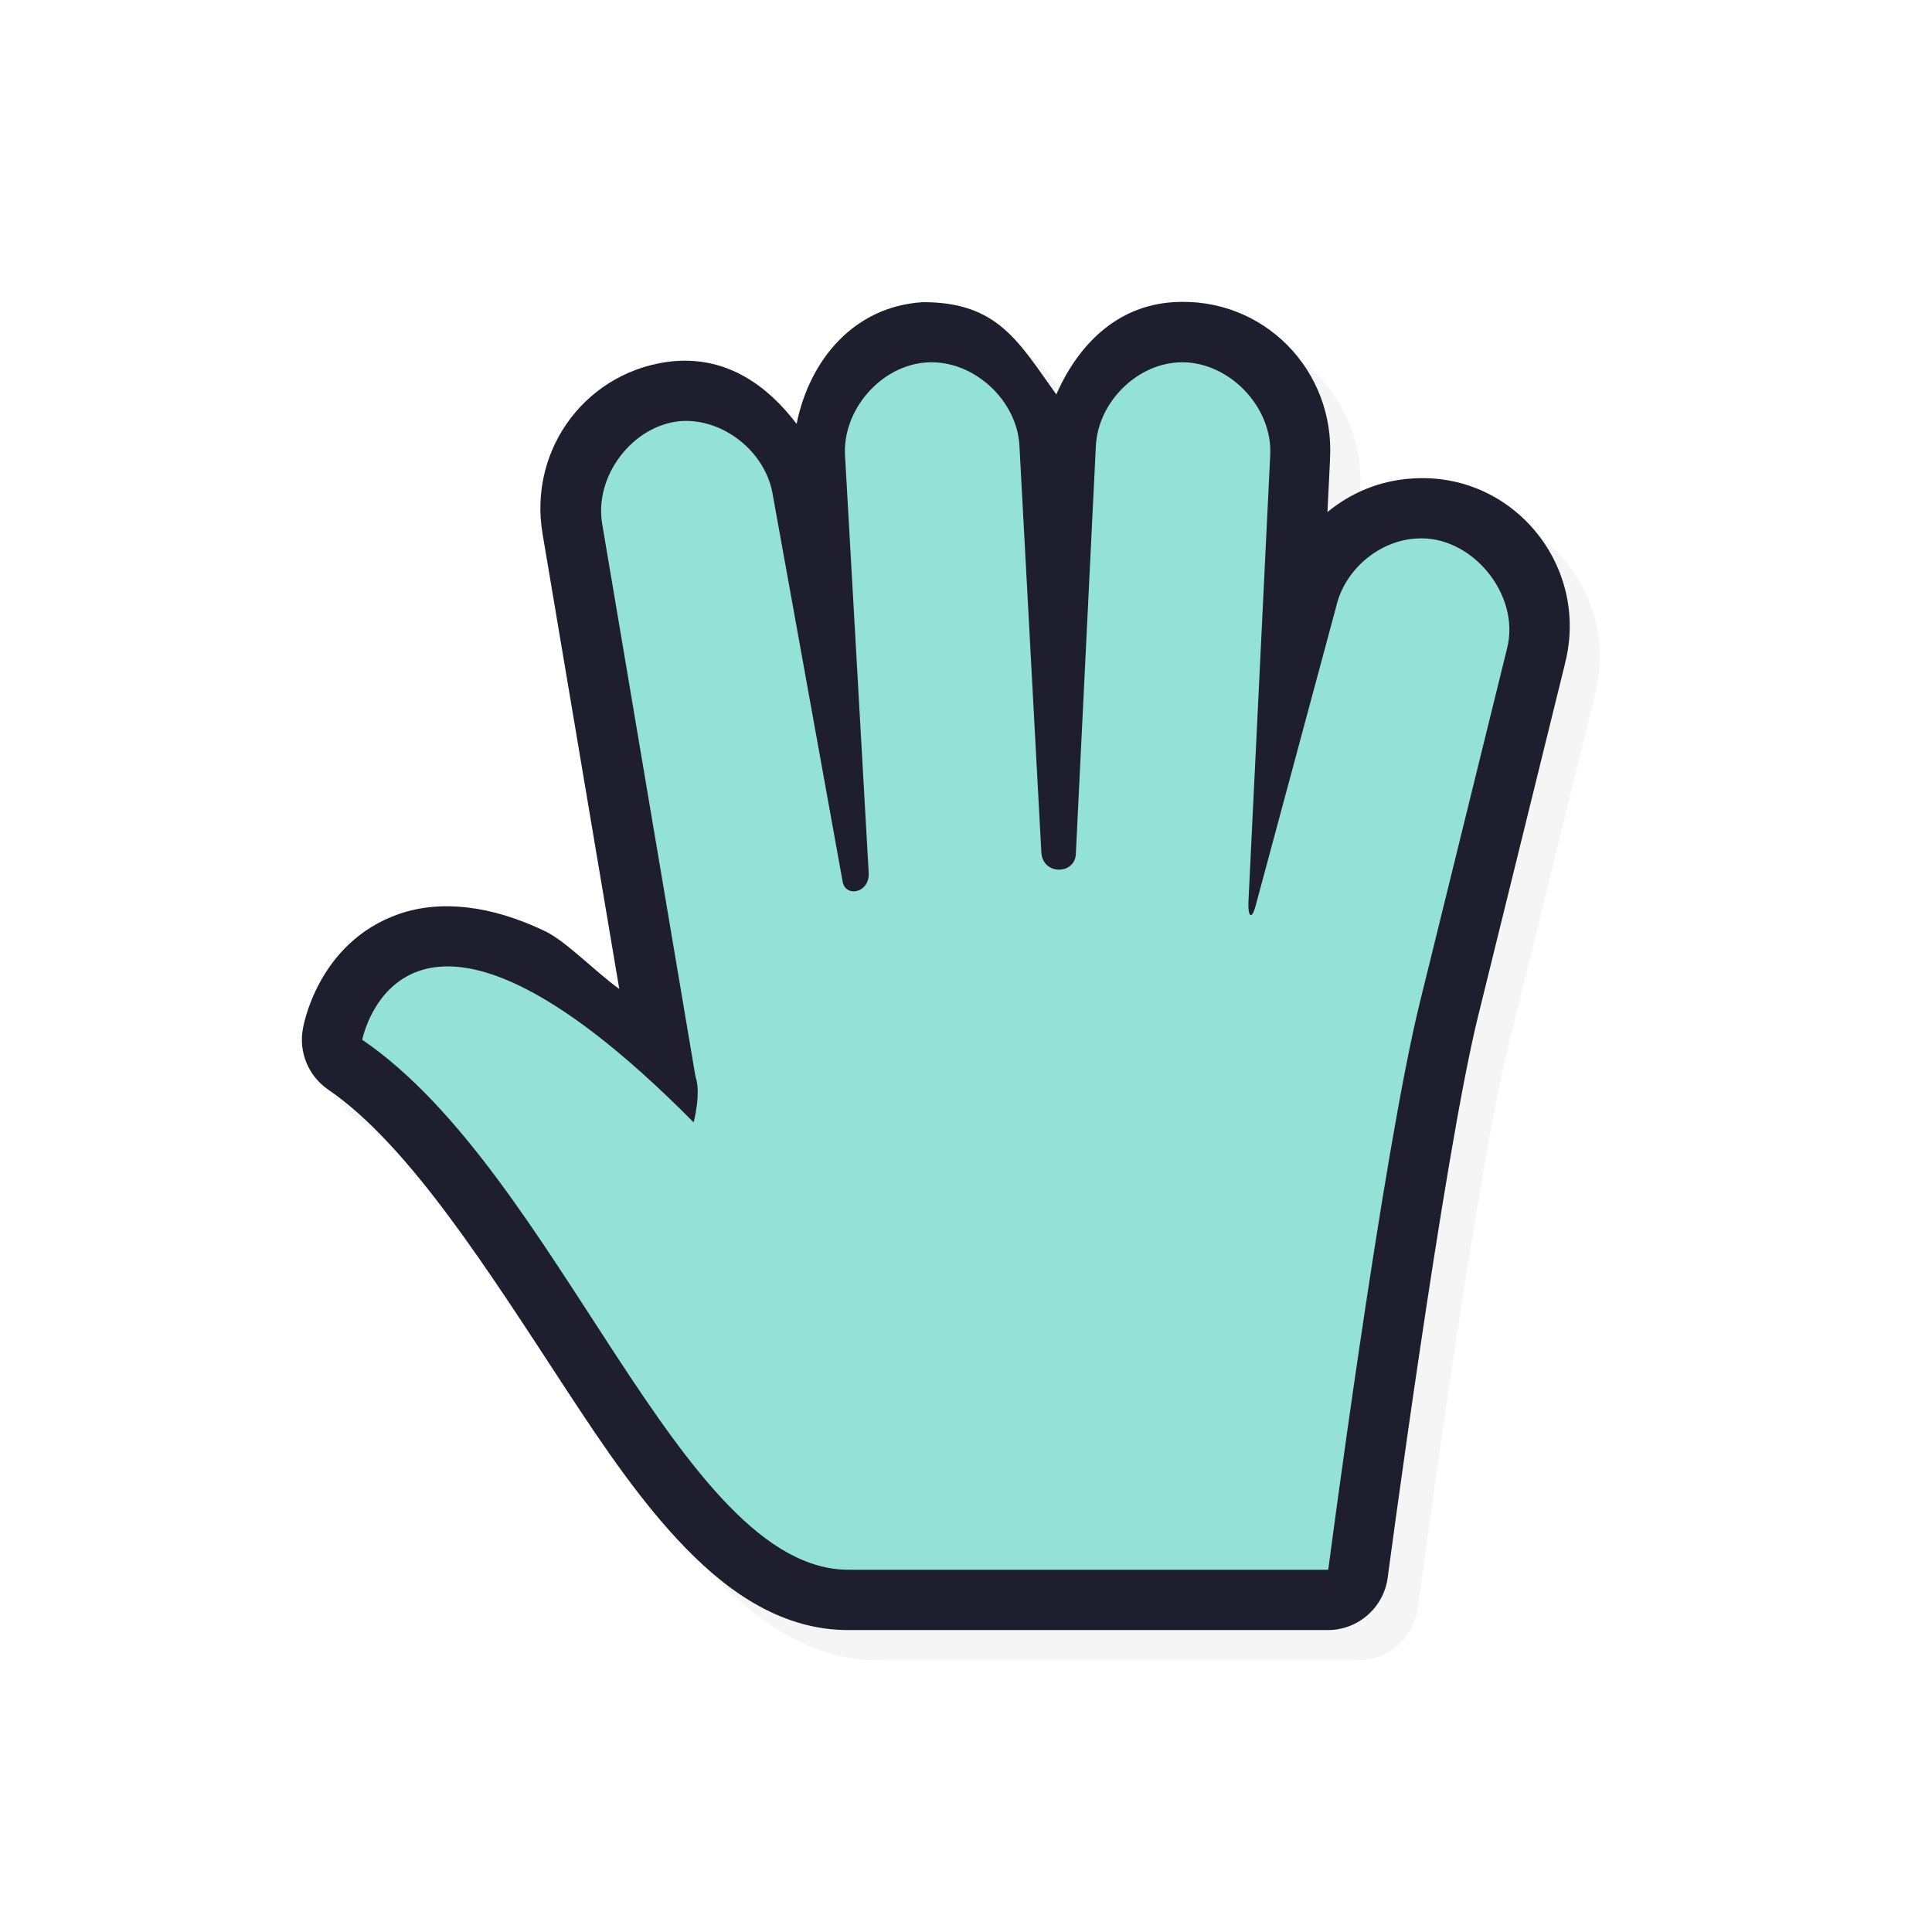<?xml version="1.0" encoding="UTF-8" standalone="no"?>
<svg
   id="svg6031"
   width="32"
   height="32"
   version="1.1"
   sodipodi:docname="openhand.svg"
   inkscape:version="1.1.2 (0a00cf5339, 2022-02-04)"
   xmlns:inkscape="http://www.inkscape.org/namespaces/inkscape"
   xmlns:sodipodi="http://sodipodi.sourceforge.net/DTD/sodipodi-0.dtd"
   xmlns="http://www.w3.org/2000/svg"
   xmlns:svg="http://www.w3.org/2000/svg">
  <sodipodi:namedview
     id="namedview23845"
     pagecolor="#ffffff"
     bordercolor="#666666"
     borderopacity="1.0"
     inkscape:pageshadow="2"
     inkscape:pageopacity="0.0"
     inkscape:pagecheckerboard="0"
     showgrid="false"
     inkscape:zoom="25.96875"
     inkscape:cx="16.019254"
     inkscape:cy="16.019254"
     inkscape:window-width="1896"
     inkscape:window-height="1020"
     inkscape:window-x="9"
     inkscape:window-y="45"
     inkscape:window-maximized="1"
     inkscape:current-layer="svg6031" />
  <defs
     id="defs6033">
    <filter
       id="filter852"
       style="color-interpolation-filters:sRGB"
       width="1.098"
       height="1.094"
       x="-.05"
       y="-.05">
      <feGaussianBlur
         id="feGaussianBlur854"
         stdDeviation=".43" />
    </filter>
    <filter
       id="filter901"
       style="color-interpolation-filters:sRGB"
       width="1.098"
       height="1.094"
       x="-.05"
       y="-.05">
      <feGaussianBlur
         id="feGaussianBlur903"
         stdDeviation=".43" />
    </filter>
    <filter
       id="filter854"
       style="color-interpolation-filters:sRGB"
       width="1.123"
       height="1.117"
       x="-.06"
       y="-.06">
      <feGaussianBlur
         id="feGaussianBlur856"
         stdDeviation=".538" />
    </filter>
    <filter
       id="filter829"
       style="color-interpolation-filters:sRGB"
       width="1.147"
       height="1.141"
       x="-0.074"
       y="-0.07">
      <feGaussianBlur
         id="feGaussianBlur831"
         stdDeviation=".645" />
    </filter>
  </defs>
  <path
     id="path836"
     style="color:#000000;font-style:normal;font-variant:normal;font-weight:normal;font-stretch:normal;font-size:medium;line-height:normal;font-family:sans-serif;font-variant-ligatures:normal;font-variant-position:normal;font-variant-caps:normal;font-variant-numeric:normal;font-variant-alternates:normal;font-feature-settings:normal;text-indent:0;text-align:start;text-decoration:none;text-decoration-line:none;text-decoration-style:solid;text-decoration-color:#000000;letter-spacing:normal;word-spacing:normal;text-transform:none;writing-mode:lr-tb;direction:ltr;text-orientation:mixed;dominant-baseline:auto;baseline-shift:baseline;text-anchor:start;white-space:normal;shape-padding:0;clip-rule:nonzero;display:inline;overflow:visible;visibility:visible;opacity:0.2;isolation:auto;mix-blend-mode:normal;color-interpolation:sRGB;color-interpolation-filters:linearRGB;solid-color:#000000;solid-opacity:1;vector-effect:none;fill:#000000;fill-opacity:1;fill-rule:nonzero;stroke:none;stroke-width:1.999;stroke-linecap:round;stroke-linejoin:round;stroke-miterlimit:4;stroke-dasharray:none;stroke-dashoffset:0;stroke-opacity:1;color-rendering:auto;image-rendering:auto;shape-rendering:auto;text-rendering:auto;enable-background:accumulate;filter:url(#filter829)"
     d="m 15.785,5.505 h -0.002 c -1.14,0.071 -1.874,0.955 -2.089,2.015 -0.482,-0.636 -1.142,-1.104 -2.001,-1.041 -0.006,-5.15e-5 -0.012,-5.15e-5 -0.018,0 C 10.236,6.611 9.245,7.924 9.487,9.345 L 10.758,16.88 C 10.368,16.602 9.88,16.092 9.532,15.925 8.635,15.493 7.796,15.402 7.113,15.637 5.747,16.109 5.518,17.534 5.518,17.534 c -0.075,0.392 0.09,0.791 0.42,1.016 1.336,0.911 2.659,3.009 3.932,4.953 0.636,0.972 1.268,1.903 1.993,2.646 0.725,0.743 1.614,1.359 2.706,1.351 h 7.924 c 0.502,2.23e-4 0.927,-0.373 0.992,-0.871 0,0 0.926,-6.976 1.493,-9.281 l 1.443,-5.853 v -0.004 C 26.837,9.87 25.556,8.309 23.883,8.427 23.351,8.46 22.872,8.665 22.487,8.982 l 0.043,-0.879 -0.002,0.016 c 0.095,-1.483 -1.105,-2.709 -2.593,-2.613 h -0.002 C 18.989,5.565 18.354,6.22 17.997,7.033 17.376,6.172 17.033,5.501 15.785,5.505 Z" />
  <path
     id="path833"
     style="color:#000000;font-style:normal;font-variant:normal;font-weight:normal;font-stretch:normal;font-size:medium;line-height:normal;font-family:sans-serif;font-variant-ligatures:normal;font-variant-position:normal;font-variant-caps:normal;font-variant-numeric:normal;font-variant-alternates:normal;font-feature-settings:normal;text-indent:0;text-align:start;text-decoration:none;text-decoration-line:none;text-decoration-style:solid;text-decoration-color:#000000;letter-spacing:normal;word-spacing:normal;text-transform:none;writing-mode:lr-tb;direction:ltr;text-orientation:mixed;dominant-baseline:auto;baseline-shift:baseline;text-anchor:start;white-space:normal;shape-padding:0;clip-rule:nonzero;display:inline;overflow:visible;visibility:visible;opacity:1;isolation:auto;mix-blend-mode:normal;color-interpolation:sRGB;color-interpolation-filters:linearRGB;solid-color:#000000;solid-opacity:1;vector-effect:none;fill:#1E1E2E;fill-opacity:1;fill-rule:nonzero;stroke:none;stroke-width:1.999;stroke-linecap:round;stroke-linejoin:round;stroke-miterlimit:4;stroke-dasharray:none;stroke-dashoffset:0;stroke-opacity:1;color-rendering:auto;image-rendering:auto;shape-rendering:auto;text-rendering:auto;enable-background:accumulate"
     d="m 15.285,5.005 h -0.002 C 14.143,5.076 13.408,5.961 13.194,7.021 12.712,6.385 12.052,5.917 11.193,5.98 c -0.006,-5.15e-5 -0.012,-5.15e-5 -0.018,0 C 9.736,6.111 8.744,7.424 8.987,8.845 L 10.257,16.38 C 9.868,16.103 9.379,15.592 9.031,15.425 8.134,14.993 7.296,14.902 6.613,15.137 c -1.366,0.472 -1.595,1.896 -1.595,1.896 -0.075,0.392 0.09,0.791 0.42,1.016 1.336,0.911 2.659,3.009 3.932,4.953 0.636,0.972 1.268,1.903 1.993,2.646 0.725,0.743 1.614,1.359 2.706,1.351 h 7.924 c 0.502,2.23e-4 0.927,-0.373 0.992,-0.871 0,0 0.926,-6.976 1.493,-9.281 l 1.443,-5.853 v -0.004 c 0.416,-1.621 -0.865,-3.183 -2.538,-3.064 -0.532,0.033 -1.011,0.238 -1.396,0.555 l 0.043,-0.879 -0.002,0.016 c 0.095,-1.483 -1.105,-2.709 -2.593,-2.613 h -0.002 C 18.489,5.065 17.853,5.72 17.496,6.533 16.876,5.673 16.533,5.001 15.285,5.005 Z" />
  <path
     id="path4236-1-58-5-6"
     style="display:inline;fill:#94E2D5;fill-opacity:1;stroke:none;stroke-width:0.968"
     d="m 15.351,6.003 c -0.757,0.046 -1.403,0.786 -1.354,1.55 l 0.391,6.899 c 0.02,0.345 -0.384,0.415 -0.431,0.152 L 12.804,8.221 C 12.7,7.499 11.989,6.922 11.269,6.975 10.476,7.047 9.839,7.885 9.974,8.677 l 1.545,9.153 c 0.099,0.272 -0.03,0.76 -0.03,0.76 C 6.674,13.727 6,17.222 6,17.222 c 3.272,2.231 5.257,8.796 8.066,8.778 L 22,26 c 0,0 0.9,-6.892 1.516,-9.391 l 1.445,-5.866 C 25.192,9.849 24.368,8.852 23.456,8.92 22.838,8.956 22.272,9.437 22.132,10.045 l -1.334,4.954 c -0.072,0.268 -0.131,0.161 -0.12,-0.061 L 21.038,7.553 c 0.053,-0.825 -0.717,-1.603 -1.534,-1.55 -0.706,0.044 -1.326,0.684 -1.354,1.398 l -0.331,6.747 c -0.017,0.343 -0.551,0.35 -0.571,-0.03 L 16.886,7.401 C 16.856,6.626 16.117,5.954 15.351,6.003 Z" />
</svg>
